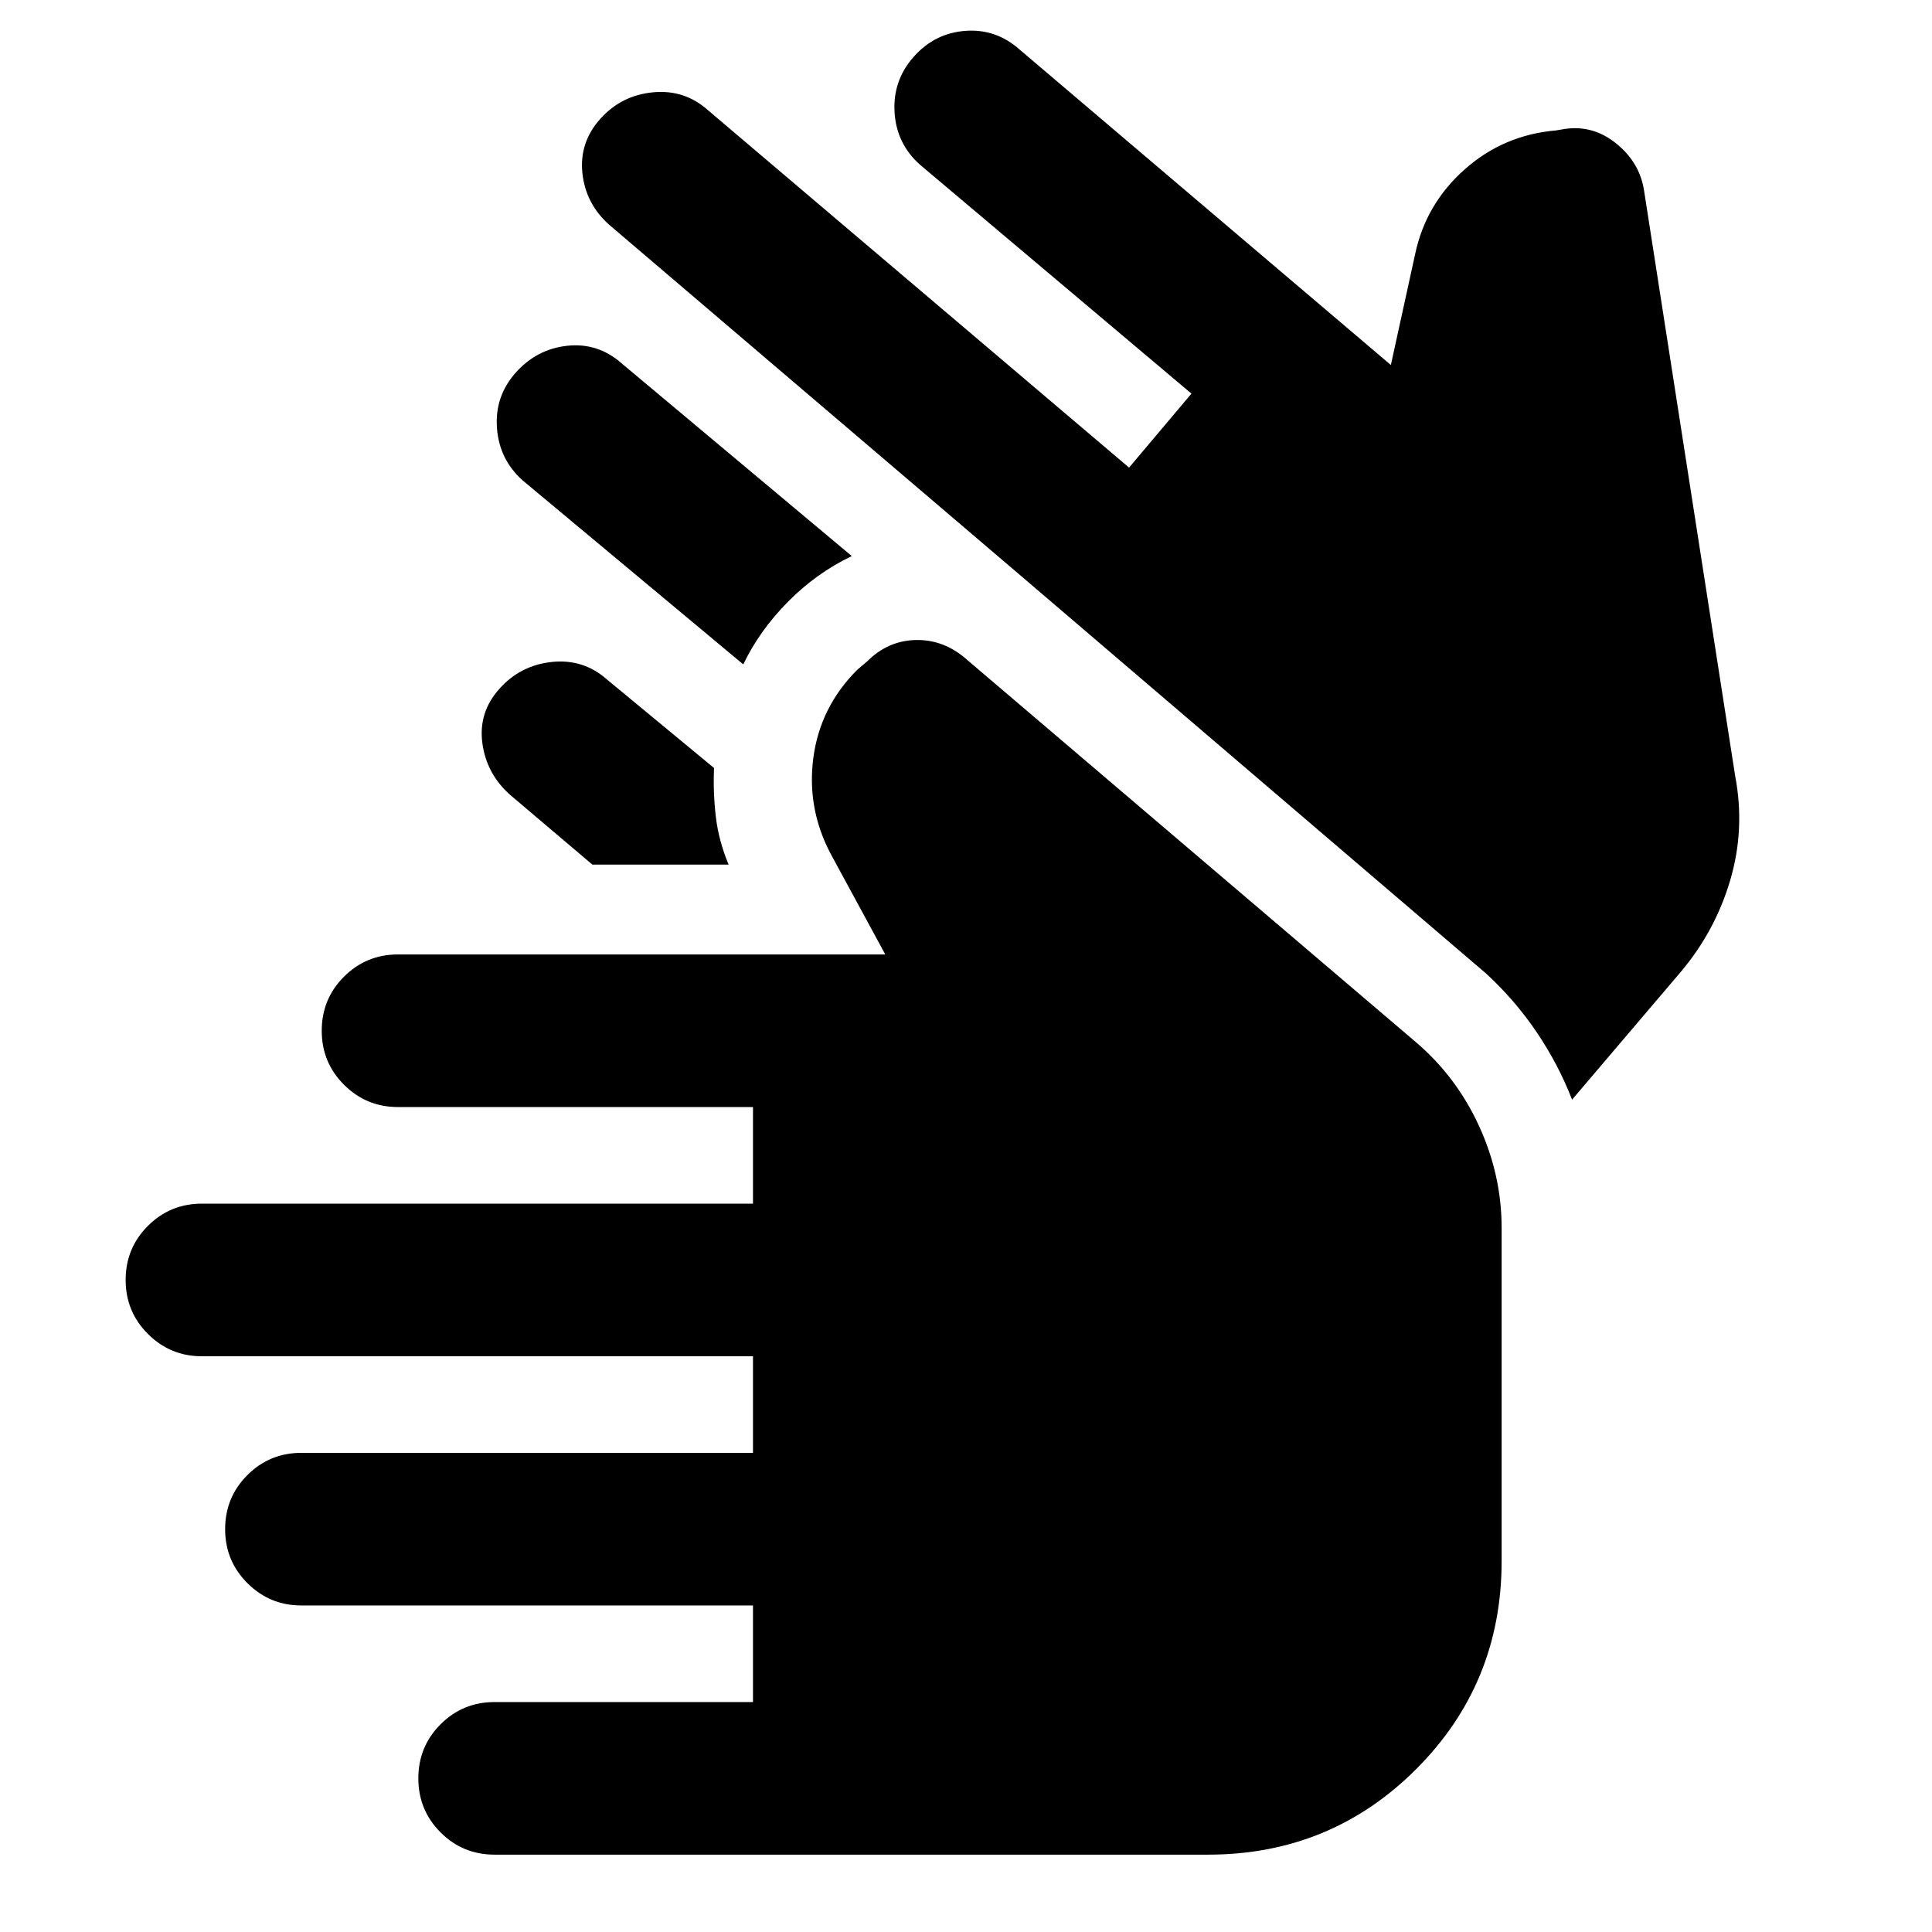 <svg xmlns="http://www.w3.org/2000/svg" height="20" viewBox="0 -960 960 960" width="20"><path d="M245.782-38.435q-15.813 0-26.863-11.05-11.05-11.05-11.05-26.863 0-15.813 11.05-26.863 11.05-11.05 26.863-11.05h128.37v-48H149.666q-15.601 0-26.699-11.05t-11.098-26.863q0-15.813 11.05-26.863 11.05-11.05 26.863-11.05h224.37v-48H100.233q-15.603 0-26.7-11.05Q62.434-308.187 62.434-324q0-15.813 11.05-26.863 11.05-11.05 26.863-11.05h273.804v-48H197.777q-15.712 0-26.81-11.05-11.098-11.05-11.098-26.863 0-15.813 11.05-26.863 11.05-11.05 26.863-11.05h242.109l-27.13-49.978q-11.957-22.674-8.598-47.848t21.794-43.609l5.043-4.283q10-10 23.5-10.5t24.5 8.5l224.435 191.196q20.239 17.239 31.478 41.717 11.239 24.479 11.239 50.718v165.478q0 60.957-42.478 103.435T600.239-38.435H245.782Zm48.566-491.956-40.957-34.718q-11.717-10.478-13.717-25.727-2-15.248 8.478-26.903 10.455-11.744 26.184-13.35 15.729-1.607 27.446 8.871l53.022 43.827q-.521 12 .859 24t6.38 24h-67.695Zm74.978-99.479-109.544-91.348q-11.744-10.455-12.85-26.184-1.106-15.729 9.354-27.461 10.46-11.732 25.695-13.337 15.236-1.605 27.054 8.874l114.204 95.63q-17.674 8.478-31.793 22.794-14.12 14.315-22.12 31.032Zm411.826 216.283q-6.761-17.478-17.525-33.423t-25.192-29.251L507.391-673.783l-204.652-174.5q-11.744-10.455-13.35-25.684-1.607-15.229 8.872-26.946 10.478-11.718 26.227-13.218 15.748-1.5 27.403 8.979l209.131 177.5 31-36.761-134.935-113.783q-11.717-10.478-12.598-26.196-.88-15.717 9.58-27.449 10.459-11.733 25.695-12.837 15.236-1.105 26.953 9.373l184.392 156.674 12.043-55.021q5.239-24.913 24.555-42.109 19.315-17.196 45.467-19.435l4.565-.761q14.082-2 25.647 7.5 11.565 9.5 13.592 23.5l45.24 290.674q5 26.366-2.513 51.745-7.513 25.379-24.727 45.69l-53.826 63.261Z"/></svg>